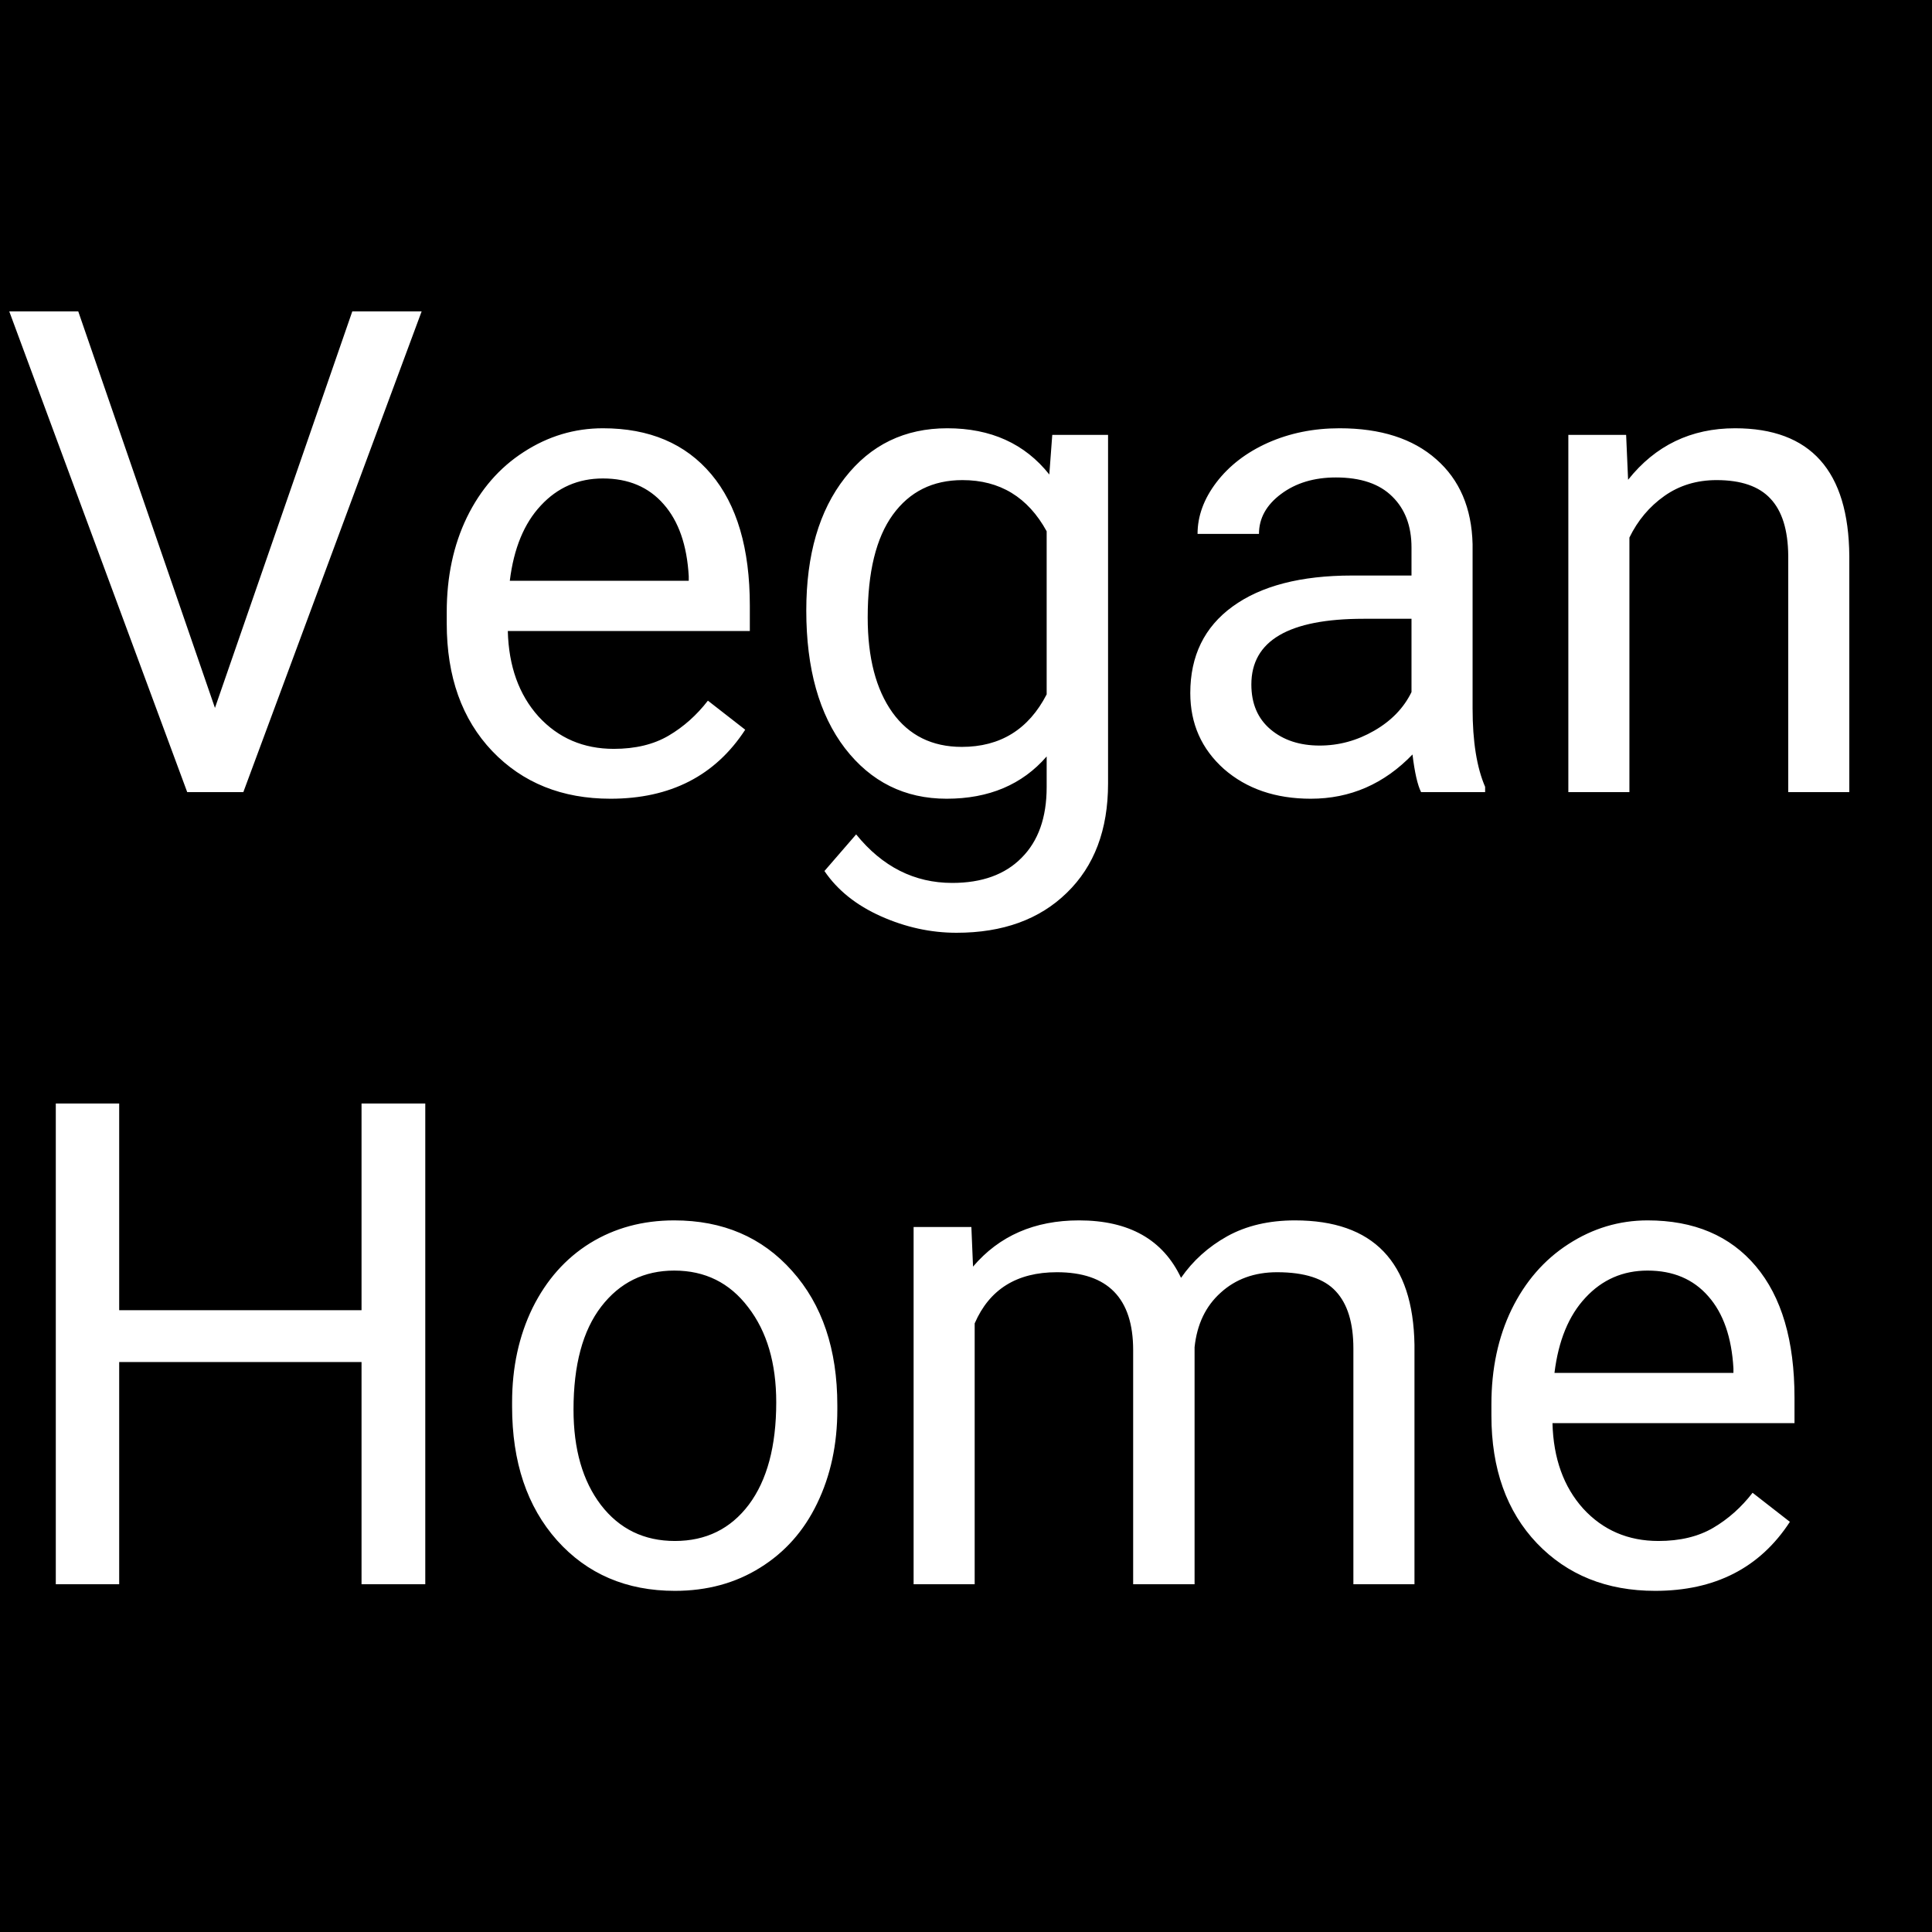 <svg width="100" height="100" viewBox="0 0 100 100" fill="none" xmlns="http://www.w3.org/2000/svg">
<rect x="0" y="0" width="100" height="100" fill="#808080" stroke="none"/>
<g style="mix-blend-mode:lighten">
<g clip-path="url(#clip0)">
<rect width="100" height="100" fill="black"/>
<path d="M11.126 36.642L18.235 16.117H21.824L12.595 41H9.69L0.479 16.117H4.05L11.126 36.642ZM31.599 41.342C29.093 41.342 27.053 40.522 25.481 38.881C23.909 37.229 23.123 35.024 23.123 32.267V31.686C23.123 29.852 23.47 28.217 24.165 26.781C24.871 25.334 25.851 24.206 27.105 23.398C28.369 22.577 29.736 22.167 31.206 22.167C33.61 22.167 35.478 22.959 36.812 24.543C38.145 26.126 38.811 28.393 38.811 31.344V32.66H26.284C26.33 34.483 26.86 35.959 27.873 37.086C28.899 38.203 30.198 38.761 31.77 38.761C32.887 38.761 33.832 38.533 34.607 38.078C35.382 37.622 36.06 37.018 36.641 36.266L38.572 37.77C37.022 40.151 34.698 41.342 31.599 41.342ZM31.206 24.765C29.93 24.765 28.859 25.232 27.993 26.166C27.127 27.089 26.592 28.388 26.387 30.062H35.649V29.823C35.558 28.217 35.125 26.975 34.351 26.098C33.576 25.209 32.528 24.765 31.206 24.765ZM41.733 31.601C41.733 28.718 42.4 26.428 43.733 24.73C45.066 23.021 46.832 22.167 49.031 22.167C51.287 22.167 53.047 22.965 54.312 24.56L54.465 22.509H57.353V40.556C57.353 42.948 56.641 44.834 55.217 46.212C53.804 47.591 51.902 48.28 49.509 48.28C48.176 48.28 46.872 47.995 45.596 47.426C44.32 46.856 43.346 46.076 42.673 45.084L44.314 43.188C45.67 44.862 47.328 45.7 49.287 45.7C50.825 45.7 52.022 45.267 52.876 44.401C53.742 43.535 54.175 42.316 54.175 40.744V39.154C52.91 40.613 51.184 41.342 48.997 41.342C46.832 41.342 45.077 40.47 43.733 38.727C42.4 36.984 41.733 34.608 41.733 31.601ZM44.912 31.959C44.912 34.044 45.339 35.685 46.194 36.881C47.048 38.066 48.245 38.659 49.783 38.659C51.776 38.659 53.241 37.753 54.175 35.941V27.499C53.206 25.733 51.754 24.85 49.817 24.85C48.279 24.85 47.077 25.448 46.211 26.645C45.345 27.841 44.912 29.613 44.912 31.959ZM73.555 41C73.372 40.635 73.224 39.986 73.11 39.052C71.641 40.578 69.886 41.342 67.847 41.342C66.024 41.342 64.526 40.829 63.352 39.804C62.19 38.767 61.609 37.457 61.609 35.873C61.609 33.948 62.338 32.455 63.796 31.395C65.266 30.325 67.328 29.789 69.983 29.789H73.059V28.336C73.059 27.231 72.729 26.354 72.068 25.705C71.407 25.044 70.433 24.713 69.145 24.713C68.018 24.713 67.072 24.998 66.309 25.568C65.545 26.137 65.164 26.827 65.164 27.636H61.985C61.985 26.713 62.31 25.824 62.959 24.97C63.62 24.104 64.508 23.42 65.625 22.919C66.753 22.418 67.989 22.167 69.334 22.167C71.464 22.167 73.133 22.703 74.341 23.773C75.549 24.833 76.175 26.297 76.221 28.166V36.676C76.221 38.374 76.437 39.724 76.87 40.727V41H73.555ZM68.308 38.59C69.299 38.59 70.239 38.334 71.128 37.821C72.017 37.309 72.66 36.642 73.059 35.822V32.028H70.581C66.707 32.028 64.77 33.161 64.77 35.429C64.77 36.42 65.101 37.195 65.762 37.753C66.422 38.311 67.271 38.59 68.308 38.59ZM84.168 22.509L84.27 24.833C85.683 23.056 87.528 22.167 89.807 22.167C93.715 22.167 95.686 24.372 95.72 28.781V41H92.559V28.764C92.547 27.431 92.24 26.445 91.636 25.807C91.043 25.169 90.115 24.85 88.85 24.85C87.825 24.85 86.925 25.123 86.15 25.67C85.375 26.217 84.771 26.935 84.338 27.824V41H81.177V22.509H84.168ZM22.012 82H18.713V70.499H6.169V82H2.888V57.117H6.169V67.815H18.713V57.117H22.012V82ZM26.506 72.584C26.506 70.772 26.86 69.143 27.566 67.696C28.284 66.249 29.275 65.132 30.54 64.346C31.816 63.56 33.268 63.167 34.898 63.167C37.415 63.167 39.449 64.039 40.998 65.782C42.559 67.525 43.34 69.843 43.34 72.737V72.96C43.34 74.76 42.992 76.377 42.297 77.813C41.614 79.237 40.628 80.348 39.341 81.145C38.065 81.943 36.595 82.342 34.932 82.342C32.425 82.342 30.391 81.47 28.831 79.727C27.281 77.984 26.506 75.677 26.506 72.806V72.584ZM29.685 72.96C29.685 75.01 30.158 76.657 31.104 77.898C32.06 79.14 33.337 79.761 34.932 79.761C36.538 79.761 37.814 79.135 38.76 77.881C39.705 76.617 40.178 74.851 40.178 72.584C40.178 70.555 39.694 68.915 38.726 67.662C37.769 66.397 36.492 65.765 34.898 65.765C33.337 65.765 32.078 66.386 31.121 67.627C30.164 68.869 29.685 70.647 29.685 72.96ZM50.278 63.509L50.364 65.56C51.72 63.965 53.548 63.167 55.85 63.167C58.436 63.167 60.196 64.158 61.13 66.141C61.746 65.252 62.543 64.534 63.523 63.987C64.514 63.44 65.682 63.167 67.026 63.167C71.082 63.167 73.144 65.315 73.213 69.61V82H70.051V69.798C70.051 68.476 69.749 67.491 69.145 66.841C68.542 66.18 67.528 65.85 66.103 65.85C64.93 65.85 63.956 66.203 63.181 66.91C62.406 67.605 61.956 68.545 61.831 69.73V82H58.652V69.883C58.652 67.195 57.336 65.85 54.705 65.85C52.631 65.85 51.213 66.733 50.449 68.499V82H47.288V63.509H50.278ZM85.671 82.342C83.165 82.342 81.126 81.522 79.553 79.881C77.981 78.229 77.195 76.024 77.195 73.267V72.686C77.195 70.852 77.542 69.217 78.237 67.781C78.944 66.334 79.924 65.206 81.177 64.397C82.441 63.577 83.809 63.167 85.278 63.167C87.682 63.167 89.551 63.959 90.884 65.543C92.217 67.126 92.883 69.393 92.883 72.344V73.66H80.356C80.402 75.483 80.932 76.959 81.946 78.086C82.971 79.203 84.27 79.761 85.842 79.761C86.959 79.761 87.904 79.533 88.679 79.078C89.454 78.622 90.132 78.018 90.713 77.266L92.644 78.77C91.095 81.151 88.77 82.342 85.671 82.342ZM85.278 65.765C84.002 65.765 82.931 66.232 82.065 67.166C81.2 68.089 80.664 69.388 80.459 71.062H89.722V70.823C89.63 69.217 89.198 67.975 88.423 67.098C87.648 66.209 86.6 65.765 85.278 65.765Z" fill="white"/>
</g>
</g>
<defs>
<clipPath id="clip0">
<rect width="100" height="100" fill="white"/>
</clipPath>
</defs>
</svg>
